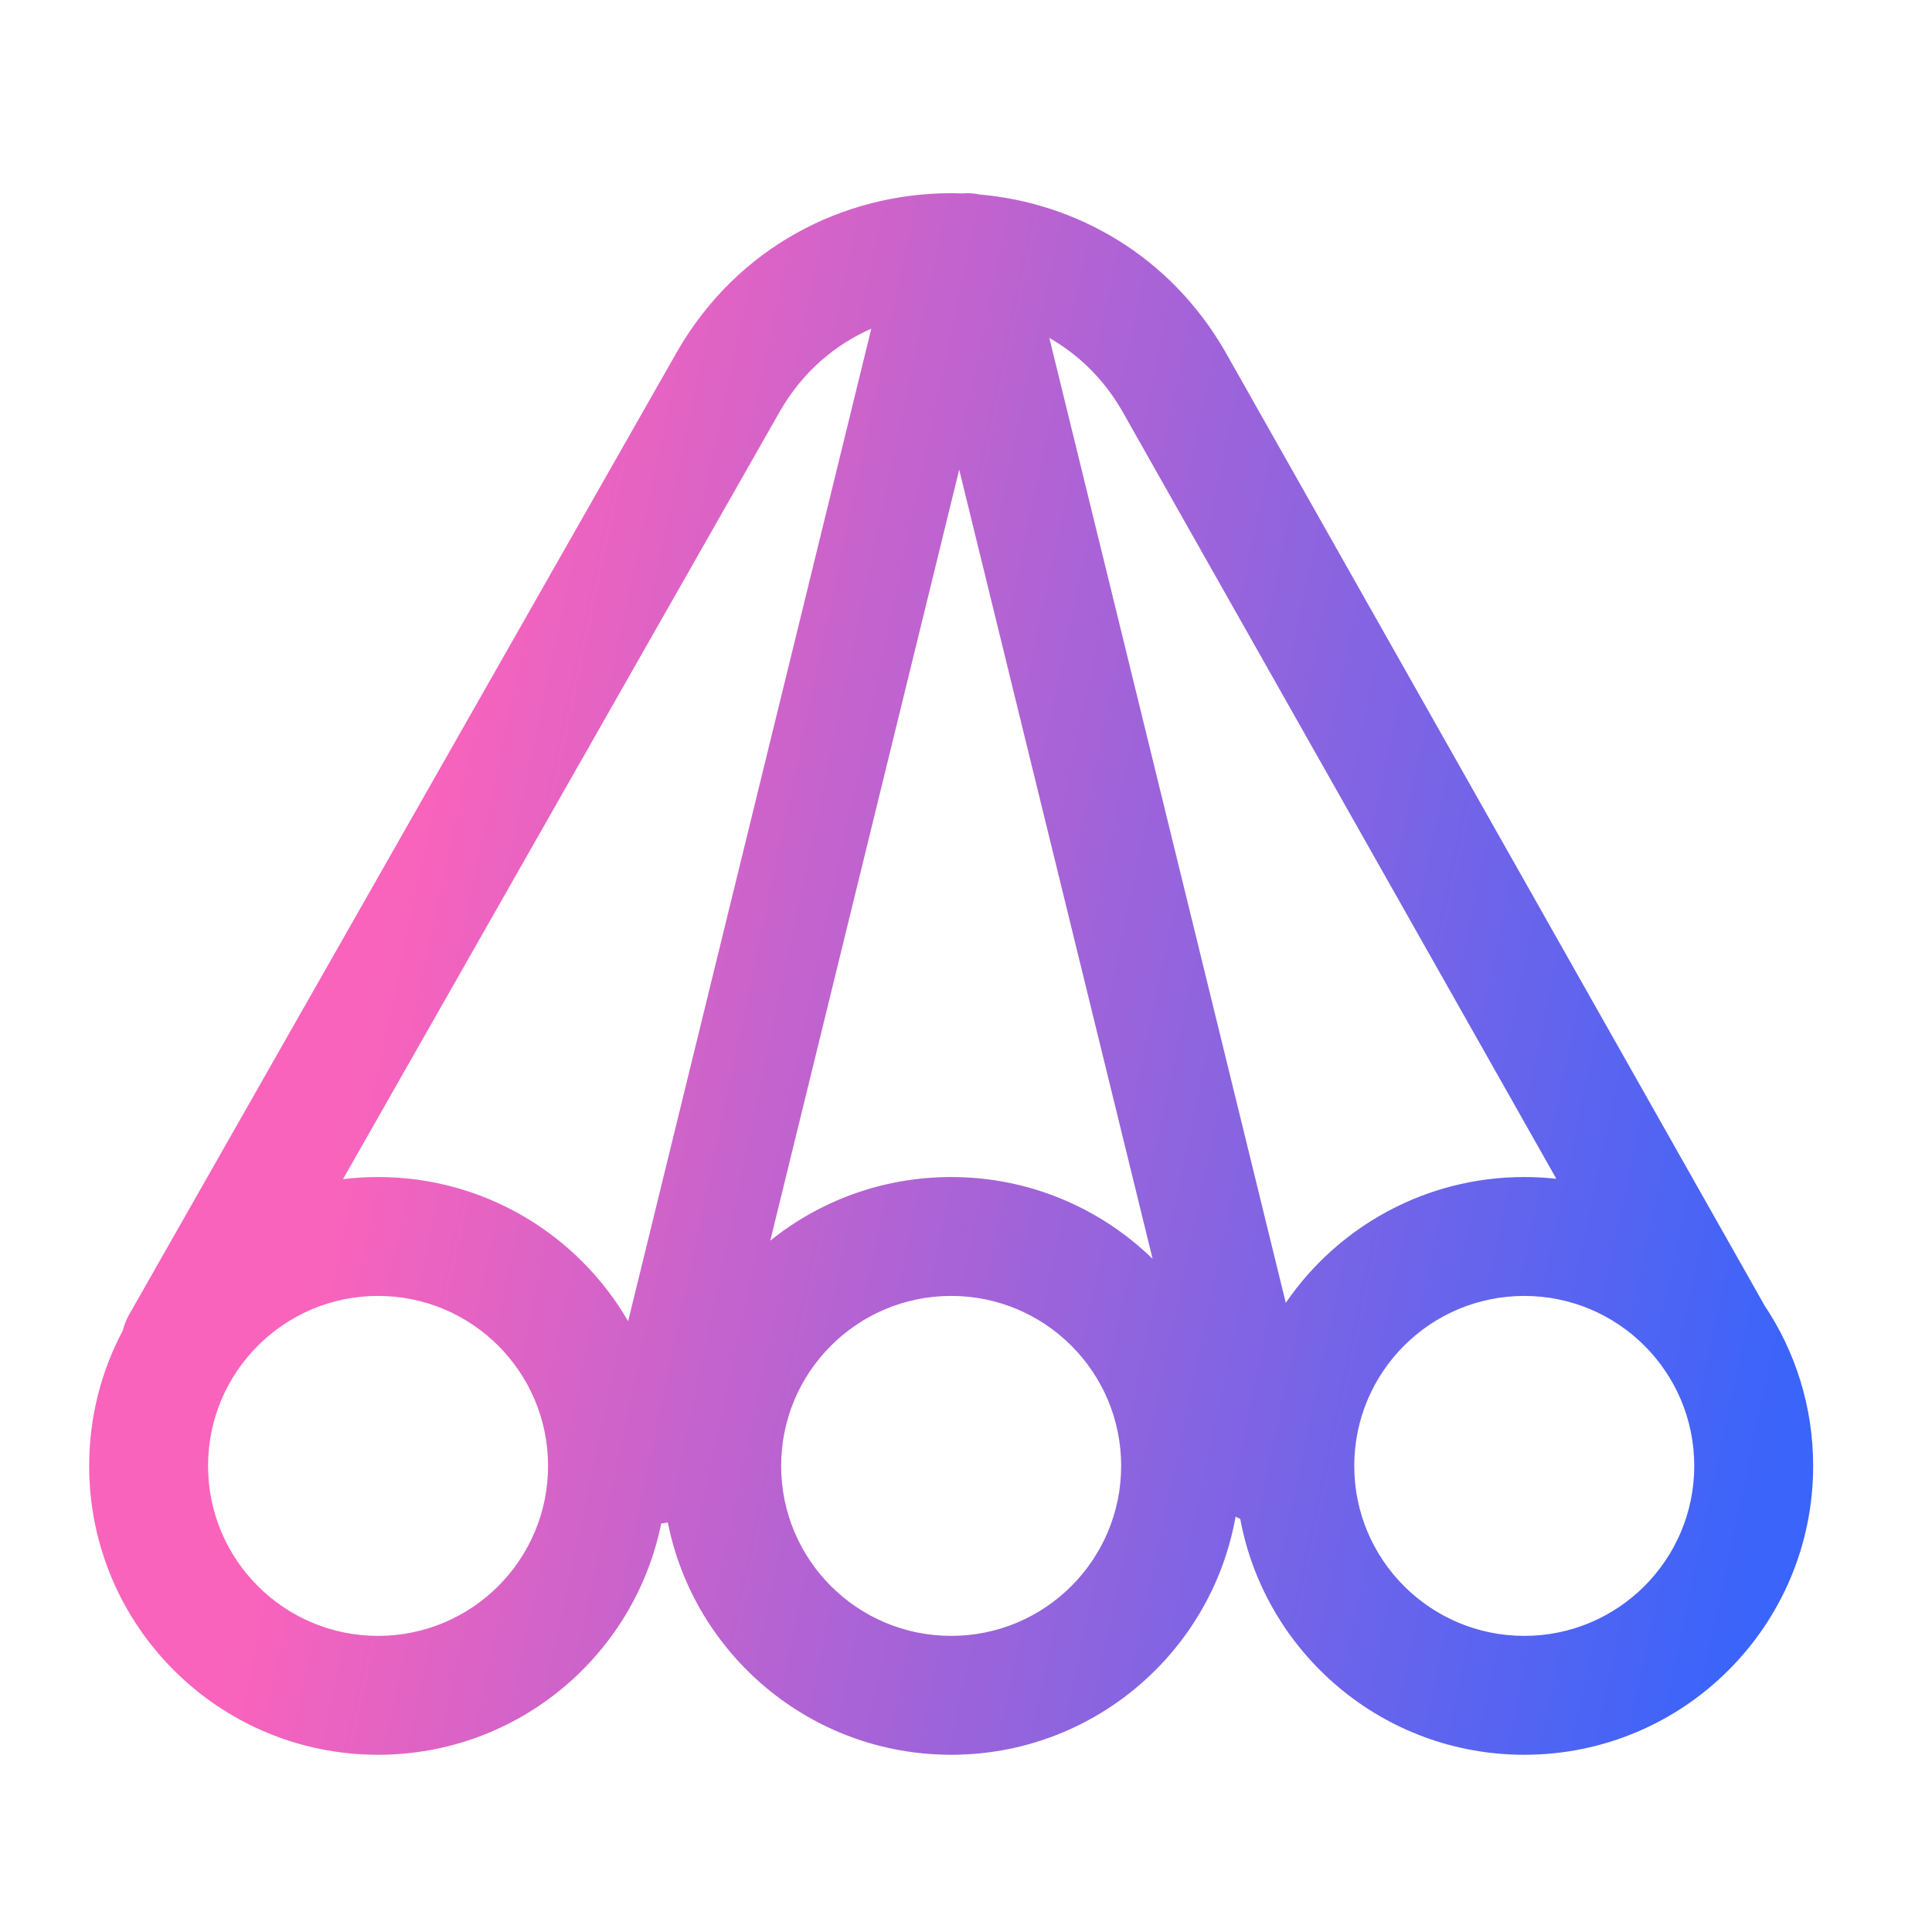 <?xml version="1.0" encoding="UTF-8"?> <svg xmlns="http://www.w3.org/2000/svg" width="52" height="52" viewBox="0 0 52 52" fill="none"><path fill-rule="evenodd" clip-rule="evenodd" d="M25.901 5.206C25.813 5.202 25.725 5.201 25.637 5.2C25.611 5.2 25.586 5.2 25.561 5.2C22.707 5.213 19.859 6.632 18.229 9.456L18.228 9.456L18.224 9.465L3.474 35.386C3.397 35.521 3.342 35.663 3.307 35.808C2.728 36.895 2.4 38.137 2.4 39.455C2.4 43.749 5.881 47.23 10.175 47.23C13.938 47.23 17.077 44.557 17.796 41.006C17.856 40.999 17.916 40.989 17.974 40.975C18.681 44.541 21.827 47.23 25.601 47.23C29.429 47.23 32.611 44.463 33.256 40.82C33.297 40.842 33.339 40.863 33.381 40.881C34.051 44.494 37.219 47.23 41.026 47.23C45.32 47.23 48.801 43.749 48.801 39.455C48.801 37.861 48.321 36.379 47.498 35.146L32.979 9.469L32.972 9.456C31.479 6.87 28.964 5.462 26.36 5.234C26.211 5.203 26.057 5.192 25.901 5.206ZM25.817 12.64L20.732 33.393C22.064 32.321 23.758 31.68 25.601 31.68C27.709 31.68 29.621 32.519 31.022 33.881L25.817 12.64ZM34.607 35.066C36.007 33.021 38.36 31.68 41.026 31.68C41.317 31.68 41.606 31.696 41.889 31.727L30.197 11.051C29.698 10.188 29.017 9.537 28.243 9.095L34.607 35.066ZM16.906 35.56L23.451 8.847C22.474 9.275 21.605 10.01 21.002 11.052L9.232 31.736C9.541 31.699 9.856 31.68 10.175 31.68C13.05 31.68 15.561 33.24 16.906 35.56ZM10.175 34.88C7.649 34.88 5.6 36.928 5.6 39.455C5.6 41.982 7.649 44.03 10.175 44.03C12.702 44.03 14.751 41.982 14.751 39.455C14.751 36.928 12.702 34.88 10.175 34.88ZM21.025 39.455C21.025 36.928 23.074 34.88 25.601 34.88C28.127 34.88 30.176 36.928 30.176 39.455C30.176 41.982 28.127 44.03 25.601 44.03C23.074 44.03 21.025 41.982 21.025 39.455ZM36.45 39.455C36.45 36.928 38.499 34.88 41.026 34.88C43.552 34.88 45.601 36.928 45.601 39.455C45.601 41.982 43.552 44.03 41.026 44.03C38.499 44.03 36.45 41.982 36.45 39.455Z" fill="url(#paint0_linear_1975_29422)"></path><defs><linearGradient id="paint0_linear_1975_29422" x1="45.773" y1="48.934" x2="4.792" y2="40.254" gradientUnits="userSpaceOnUse"><stop stop-color="#3A64FA"></stop><stop offset="0.943" stop-color="#F963BC"></stop></linearGradient></defs></svg> 